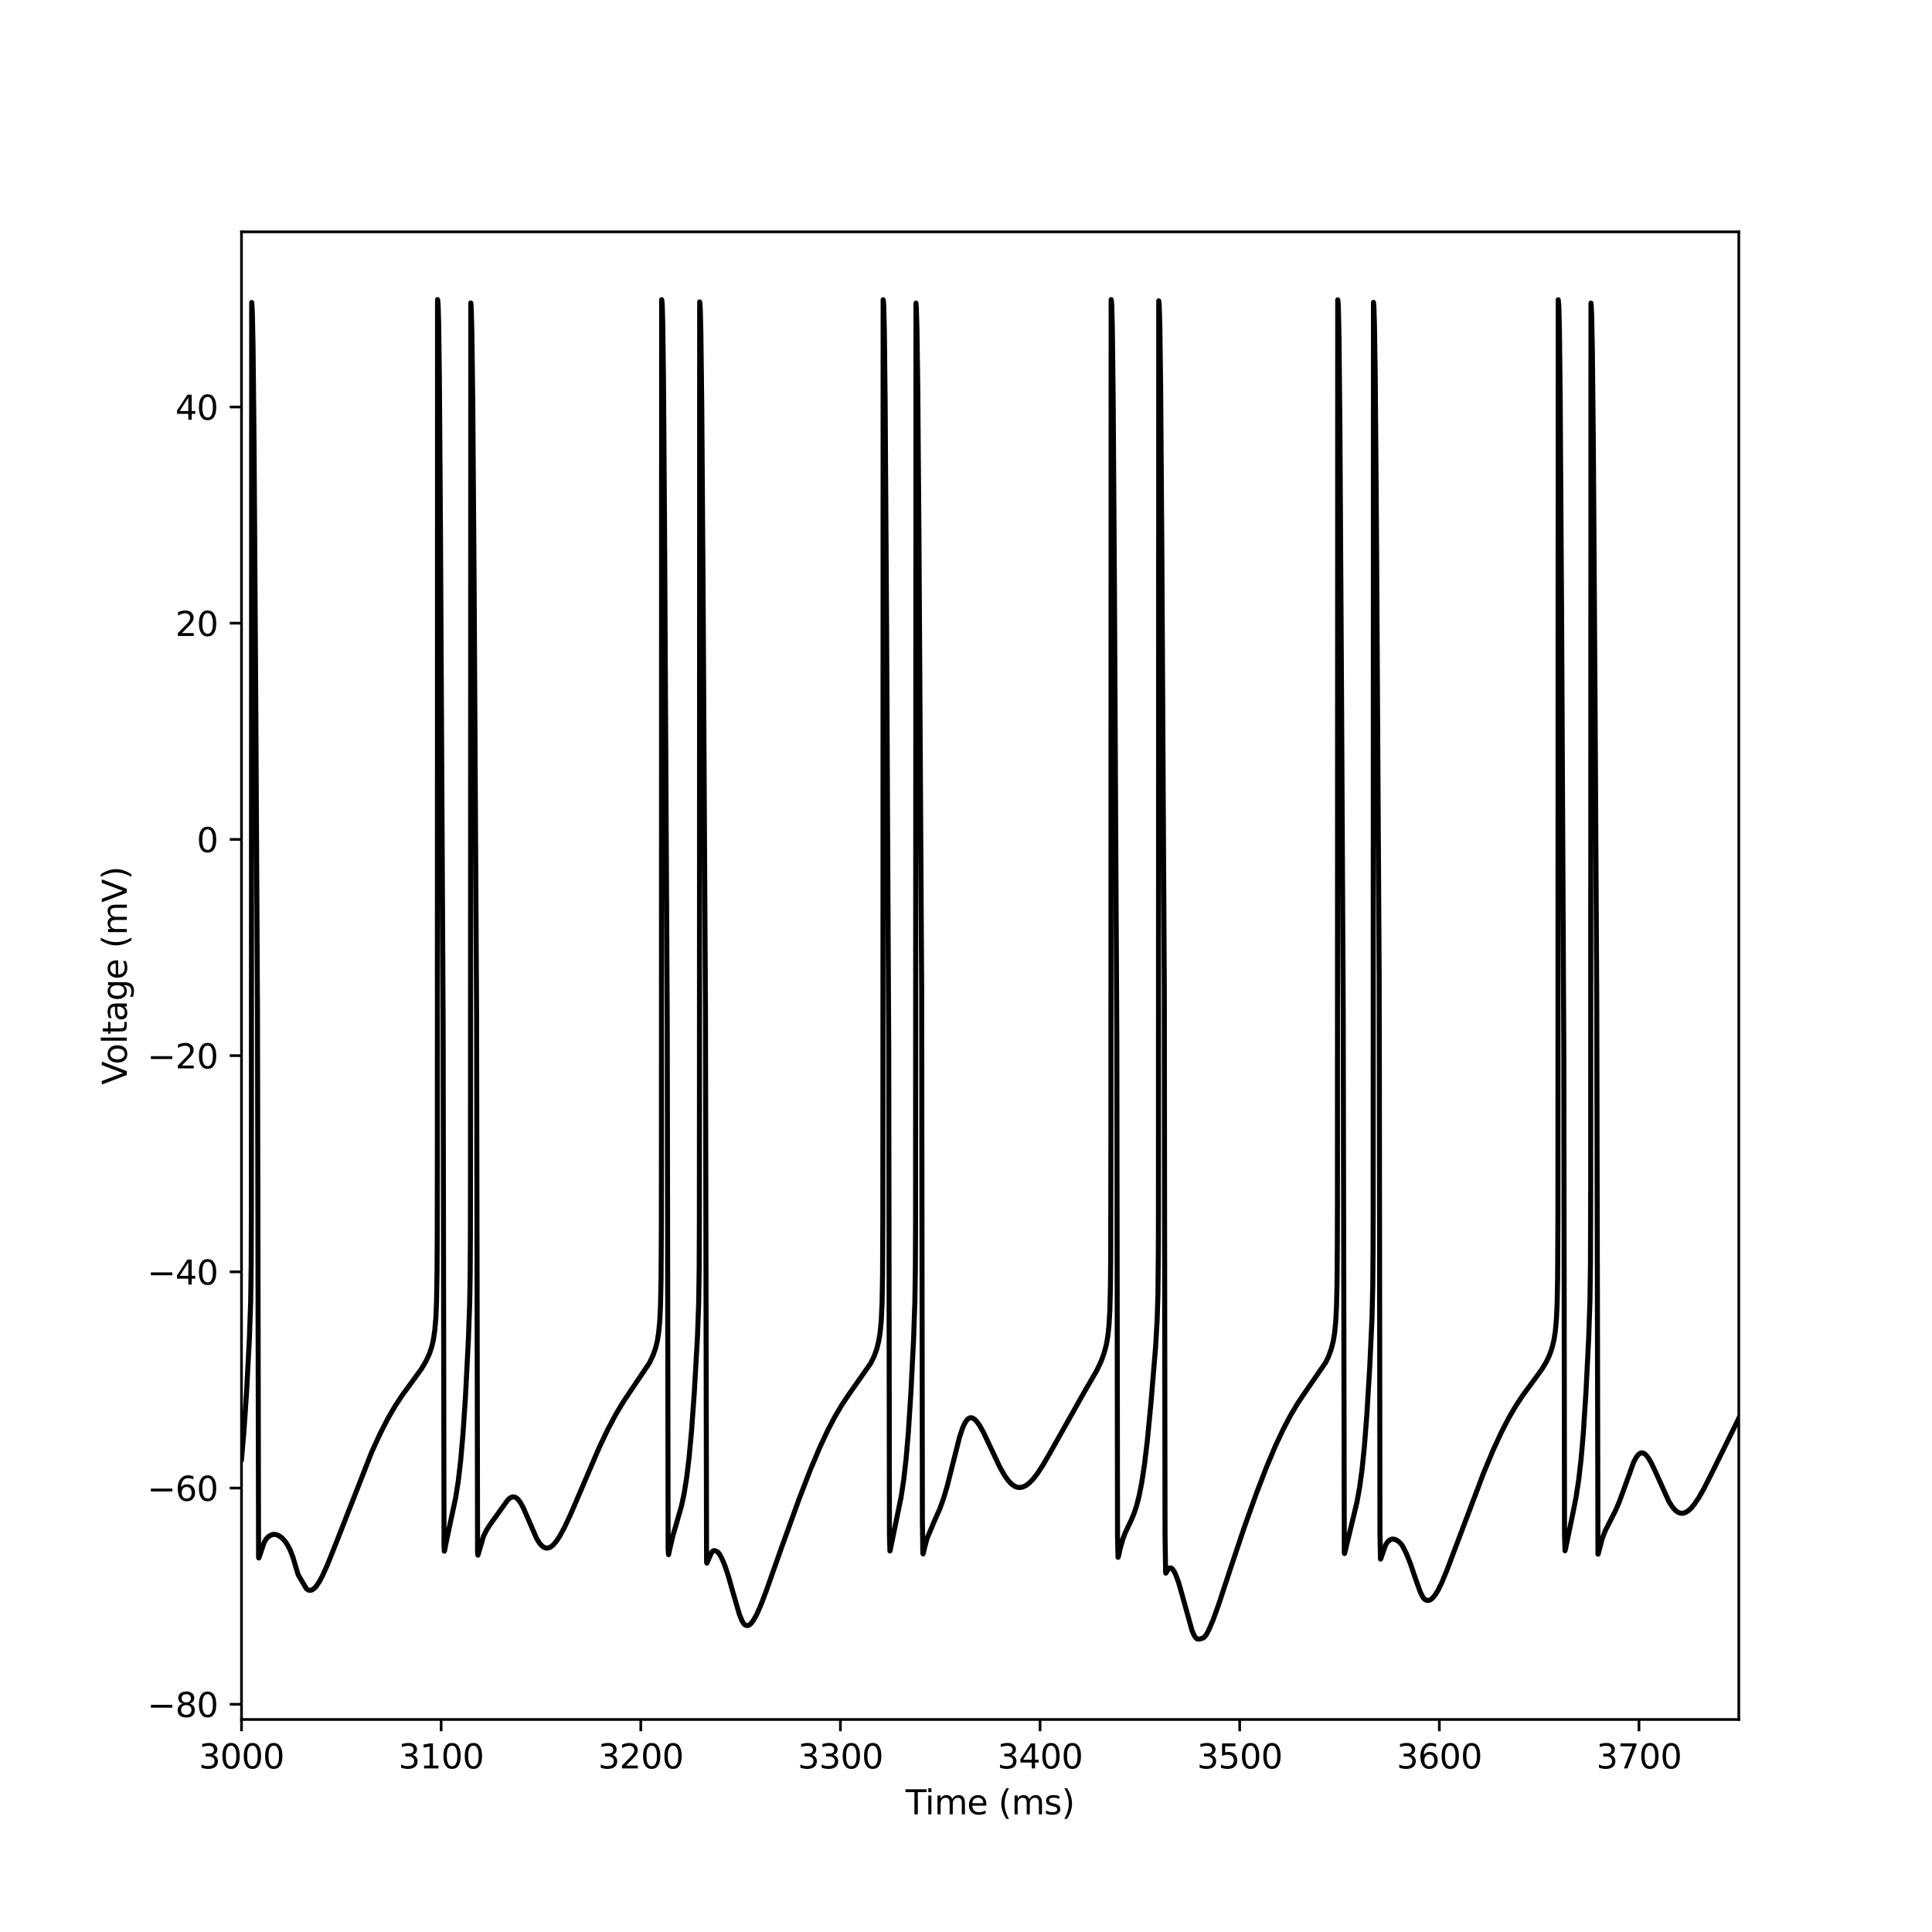 <?xml version="1.0" encoding="utf-8" standalone="no"?>
<!DOCTYPE svg PUBLIC "-//W3C//DTD SVG 1.1//EN"
  "http://www.w3.org/Graphics/SVG/1.1/DTD/svg11.dtd">
<svg xmlns:xlink="http://www.w3.org/1999/xlink" width="576pt" height="576pt" viewBox="0 0 576 576" xmlns="http://www.w3.org/2000/svg" version="1.1">
 <defs>
  <style type="text/css">*{stroke-linejoin: round; stroke-linecap: butt}</style>
 </defs>
 <g id="figure_1">
  <g id="patch_1">
   <path d="M 0 576 
L 576 576 
L 576 0 
L 0 0 
z
" style="fill: #ffffff"/>
  </g>
  <g id="axes_1">
   <g id="patch_2">
    <path d="M 72 512.64 
L 518.4 512.64 
L 518.4 69.12 
L 72 69.12 
z
" style="fill: #ffffff"/>
   </g>
   <g id="matplotlib.axis_1">
    <g id="xtick_1">
     <g id="line2d_1">
      <defs>
       <path id="m92e61ef192" d="M 0 0 
L 0 3.5 
" style="stroke: #000000; stroke-width: 0.8"/>
      </defs>
      <g>
       <use xlink:href="#m92e61ef192" x="72" y="512.64" style="stroke: #000000; stroke-width: 0.8"/>
      </g>
     </g>
     <g id="text_1">
      <!-- 3000 -->
      <g transform="translate(59.275 527.238) scale(0.1 -0.1)">
       <defs>
        <path id="DejaVuSans-33" d="M 2597 2516 
Q 3050 2419 3304 2112 
Q 3559 1806 3559 1356 
Q 3559 666 3084 287 
Q 2609 -91 1734 -91 
Q 1441 -91 1130 -33 
Q 819 25 488 141 
L 488 750 
Q 750 597 1062 519 
Q 1375 441 1716 441 
Q 2309 441 2620 675 
Q 2931 909 2931 1356 
Q 2931 1769 2642 2001 
Q 2353 2234 1838 2234 
L 1294 2234 
L 1294 2753 
L 1863 2753 
Q 2328 2753 2575 2939 
Q 2822 3125 2822 3475 
Q 2822 3834 2567 4026 
Q 2313 4219 1838 4219 
Q 1578 4219 1281 4162 
Q 984 4106 628 3988 
L 628 4550 
Q 988 4650 1302 4700 
Q 1616 4750 1894 4750 
Q 2613 4750 3031 4423 
Q 3450 4097 3450 3541 
Q 3450 3153 3228 2886 
Q 3006 2619 2597 2516 
z
" transform="scale(0.016)"/>
        <path id="DejaVuSans-30" d="M 2034 4250 
Q 1547 4250 1301 3770 
Q 1056 3291 1056 2328 
Q 1056 1369 1301 889 
Q 1547 409 2034 409 
Q 2525 409 2770 889 
Q 3016 1369 3016 2328 
Q 3016 3291 2770 3770 
Q 2525 4250 2034 4250 
z
M 2034 4750 
Q 2819 4750 3233 4129 
Q 3647 3509 3647 2328 
Q 3647 1150 3233 529 
Q 2819 -91 2034 -91 
Q 1250 -91 836 529 
Q 422 1150 422 2328 
Q 422 3509 836 4129 
Q 1250 4750 2034 4750 
z
" transform="scale(0.016)"/>
       </defs>
       <use xlink:href="#DejaVuSans-33"/>
       <use xlink:href="#DejaVuSans-30" transform="translate(63.623 0)"/>
       <use xlink:href="#DejaVuSans-30" transform="translate(127.246 0)"/>
       <use xlink:href="#DejaVuSans-30" transform="translate(190.869 0)"/>
      </g>
     </g>
    </g>
    <g id="xtick_2">
     <g id="line2d_2">
      <g>
       <use xlink:href="#m92e61ef192" x="131.52" y="512.64" style="stroke: #000000; stroke-width: 0.8"/>
      </g>
     </g>
     <g id="text_2">
      <!-- 3100 -->
      <g transform="translate(118.795 527.238) scale(0.1 -0.1)">
       <defs>
        <path id="DejaVuSans-31" d="M 794 531 
L 1825 531 
L 1825 4091 
L 703 3866 
L 703 4441 
L 1819 4666 
L 2450 4666 
L 2450 531 
L 3481 531 
L 3481 0 
L 794 0 
L 794 531 
z
" transform="scale(0.016)"/>
       </defs>
       <use xlink:href="#DejaVuSans-33"/>
       <use xlink:href="#DejaVuSans-31" transform="translate(63.623 0)"/>
       <use xlink:href="#DejaVuSans-30" transform="translate(127.246 0)"/>
       <use xlink:href="#DejaVuSans-30" transform="translate(190.869 0)"/>
      </g>
     </g>
    </g>
    <g id="xtick_3">
     <g id="line2d_3">
      <g>
       <use xlink:href="#m92e61ef192" x="191.04" y="512.64" style="stroke: #000000; stroke-width: 0.8"/>
      </g>
     </g>
     <g id="text_3">
      <!-- 3200 -->
      <g transform="translate(178.315 527.238) scale(0.1 -0.1)">
       <defs>
        <path id="DejaVuSans-32" d="M 1228 531 
L 3431 531 
L 3431 0 
L 469 0 
L 469 531 
Q 828 903 1448 1529 
Q 2069 2156 2228 2338 
Q 2531 2678 2651 2914 
Q 2772 3150 2772 3378 
Q 2772 3750 2511 3984 
Q 2250 4219 1831 4219 
Q 1534 4219 1204 4116 
Q 875 4013 500 3803 
L 500 4441 
Q 881 4594 1212 4672 
Q 1544 4750 1819 4750 
Q 2544 4750 2975 4387 
Q 3406 4025 3406 3419 
Q 3406 3131 3298 2873 
Q 3191 2616 2906 2266 
Q 2828 2175 2409 1742 
Q 1991 1309 1228 531 
z
" transform="scale(0.016)"/>
       </defs>
       <use xlink:href="#DejaVuSans-33"/>
       <use xlink:href="#DejaVuSans-32" transform="translate(63.623 0)"/>
       <use xlink:href="#DejaVuSans-30" transform="translate(127.246 0)"/>
       <use xlink:href="#DejaVuSans-30" transform="translate(190.869 0)"/>
      </g>
     </g>
    </g>
    <g id="xtick_4">
     <g id="line2d_4">
      <g>
       <use xlink:href="#m92e61ef192" x="250.56" y="512.64" style="stroke: #000000; stroke-width: 0.8"/>
      </g>
     </g>
     <g id="text_4">
      <!-- 3300 -->
      <g transform="translate(237.835 527.238) scale(0.1 -0.1)">
       <use xlink:href="#DejaVuSans-33"/>
       <use xlink:href="#DejaVuSans-33" transform="translate(63.623 0)"/>
       <use xlink:href="#DejaVuSans-30" transform="translate(127.246 0)"/>
       <use xlink:href="#DejaVuSans-30" transform="translate(190.869 0)"/>
      </g>
     </g>
    </g>
    <g id="xtick_5">
     <g id="line2d_5">
      <g>
       <use xlink:href="#m92e61ef192" x="310.08" y="512.64" style="stroke: #000000; stroke-width: 0.8"/>
      </g>
     </g>
     <g id="text_5">
      <!-- 3400 -->
      <g transform="translate(297.355 527.238) scale(0.1 -0.1)">
       <defs>
        <path id="DejaVuSans-34" d="M 2419 4116 
L 825 1625 
L 2419 1625 
L 2419 4116 
z
M 2253 4666 
L 3047 4666 
L 3047 1625 
L 3713 1625 
L 3713 1100 
L 3047 1100 
L 3047 0 
L 2419 0 
L 2419 1100 
L 313 1100 
L 313 1709 
L 2253 4666 
z
" transform="scale(0.016)"/>
       </defs>
       <use xlink:href="#DejaVuSans-33"/>
       <use xlink:href="#DejaVuSans-34" transform="translate(63.623 0)"/>
       <use xlink:href="#DejaVuSans-30" transform="translate(127.246 0)"/>
       <use xlink:href="#DejaVuSans-30" transform="translate(190.869 0)"/>
      </g>
     </g>
    </g>
    <g id="xtick_6">
     <g id="line2d_6">
      <g>
       <use xlink:href="#m92e61ef192" x="369.6" y="512.64" style="stroke: #000000; stroke-width: 0.8"/>
      </g>
     </g>
     <g id="text_6">
      <!-- 3500 -->
      <g transform="translate(356.875 527.238) scale(0.1 -0.1)">
       <defs>
        <path id="DejaVuSans-35" d="M 691 4666 
L 3169 4666 
L 3169 4134 
L 1269 4134 
L 1269 2991 
Q 1406 3038 1543 3061 
Q 1681 3084 1819 3084 
Q 2600 3084 3056 2656 
Q 3513 2228 3513 1497 
Q 3513 744 3044 326 
Q 2575 -91 1722 -91 
Q 1428 -91 1123 -41 
Q 819 9 494 109 
L 494 744 
Q 775 591 1075 516 
Q 1375 441 1709 441 
Q 2250 441 2565 725 
Q 2881 1009 2881 1497 
Q 2881 1984 2565 2268 
Q 2250 2553 1709 2553 
Q 1456 2553 1204 2497 
Q 953 2441 691 2322 
L 691 4666 
z
" transform="scale(0.016)"/>
       </defs>
       <use xlink:href="#DejaVuSans-33"/>
       <use xlink:href="#DejaVuSans-35" transform="translate(63.623 0)"/>
       <use xlink:href="#DejaVuSans-30" transform="translate(127.246 0)"/>
       <use xlink:href="#DejaVuSans-30" transform="translate(190.869 0)"/>
      </g>
     </g>
    </g>
    <g id="xtick_7">
     <g id="line2d_7">
      <g>
       <use xlink:href="#m92e61ef192" x="429.12" y="512.64" style="stroke: #000000; stroke-width: 0.8"/>
      </g>
     </g>
     <g id="text_7">
      <!-- 3600 -->
      <g transform="translate(416.395 527.238) scale(0.1 -0.1)">
       <defs>
        <path id="DejaVuSans-36" d="M 2113 2584 
Q 1688 2584 1439 2293 
Q 1191 2003 1191 1497 
Q 1191 994 1439 701 
Q 1688 409 2113 409 
Q 2538 409 2786 701 
Q 3034 994 3034 1497 
Q 3034 2003 2786 2293 
Q 2538 2584 2113 2584 
z
M 3366 4563 
L 3366 3988 
Q 3128 4100 2886 4159 
Q 2644 4219 2406 4219 
Q 1781 4219 1451 3797 
Q 1122 3375 1075 2522 
Q 1259 2794 1537 2939 
Q 1816 3084 2150 3084 
Q 2853 3084 3261 2657 
Q 3669 2231 3669 1497 
Q 3669 778 3244 343 
Q 2819 -91 2113 -91 
Q 1303 -91 875 529 
Q 447 1150 447 2328 
Q 447 3434 972 4092 
Q 1497 4750 2381 4750 
Q 2619 4750 2861 4703 
Q 3103 4656 3366 4563 
z
" transform="scale(0.016)"/>
       </defs>
       <use xlink:href="#DejaVuSans-33"/>
       <use xlink:href="#DejaVuSans-36" transform="translate(63.623 0)"/>
       <use xlink:href="#DejaVuSans-30" transform="translate(127.246 0)"/>
       <use xlink:href="#DejaVuSans-30" transform="translate(190.869 0)"/>
      </g>
     </g>
    </g>
    <g id="xtick_8">
     <g id="line2d_8">
      <g>
       <use xlink:href="#m92e61ef192" x="488.64" y="512.64" style="stroke: #000000; stroke-width: 0.8"/>
      </g>
     </g>
     <g id="text_8">
      <!-- 3700 -->
      <g transform="translate(475.915 527.238) scale(0.1 -0.1)">
       <defs>
        <path id="DejaVuSans-37" d="M 525 4666 
L 3525 4666 
L 3525 4397 
L 1831 0 
L 1172 0 
L 2766 4134 
L 525 4134 
L 525 4666 
z
" transform="scale(0.016)"/>
       </defs>
       <use xlink:href="#DejaVuSans-33"/>
       <use xlink:href="#DejaVuSans-37" transform="translate(63.623 0)"/>
       <use xlink:href="#DejaVuSans-30" transform="translate(127.246 0)"/>
       <use xlink:href="#DejaVuSans-30" transform="translate(190.869 0)"/>
      </g>
     </g>
    </g>
    <g id="text_9">
     <!-- Time (ms) -->
     <g transform="translate(270.001 540.917) scale(0.1 -0.1)">
      <defs>
       <path id="DejaVuSans-54" d="M -19 4666 
L 3928 4666 
L 3928 4134 
L 2272 4134 
L 2272 0 
L 1638 0 
L 1638 4134 
L -19 4134 
L -19 4666 
z
" transform="scale(0.016)"/>
       <path id="DejaVuSans-69" d="M 603 3500 
L 1178 3500 
L 1178 0 
L 603 0 
L 603 3500 
z
M 603 4863 
L 1178 4863 
L 1178 4134 
L 603 4134 
L 603 4863 
z
" transform="scale(0.016)"/>
       <path id="DejaVuSans-6d" d="M 3328 2828 
Q 3544 3216 3844 3400 
Q 4144 3584 4550 3584 
Q 5097 3584 5394 3201 
Q 5691 2819 5691 2113 
L 5691 0 
L 5113 0 
L 5113 2094 
Q 5113 2597 4934 2840 
Q 4756 3084 4391 3084 
Q 3944 3084 3684 2787 
Q 3425 2491 3425 1978 
L 3425 0 
L 2847 0 
L 2847 2094 
Q 2847 2600 2669 2842 
Q 2491 3084 2119 3084 
Q 1678 3084 1418 2786 
Q 1159 2488 1159 1978 
L 1159 0 
L 581 0 
L 581 3500 
L 1159 3500 
L 1159 2956 
Q 1356 3278 1631 3431 
Q 1906 3584 2284 3584 
Q 2666 3584 2933 3390 
Q 3200 3197 3328 2828 
z
" transform="scale(0.016)"/>
       <path id="DejaVuSans-65" d="M 3597 1894 
L 3597 1613 
L 953 1613 
Q 991 1019 1311 708 
Q 1631 397 2203 397 
Q 2534 397 2845 478 
Q 3156 559 3463 722 
L 3463 178 
Q 3153 47 2828 -22 
Q 2503 -91 2169 -91 
Q 1331 -91 842 396 
Q 353 884 353 1716 
Q 353 2575 817 3079 
Q 1281 3584 2069 3584 
Q 2775 3584 3186 3129 
Q 3597 2675 3597 1894 
z
M 3022 2063 
Q 3016 2534 2758 2815 
Q 2500 3097 2075 3097 
Q 1594 3097 1305 2825 
Q 1016 2553 972 2059 
L 3022 2063 
z
" transform="scale(0.016)"/>
       <path id="DejaVuSans-20" transform="scale(0.016)"/>
       <path id="DejaVuSans-28" d="M 1984 4856 
Q 1566 4138 1362 3434 
Q 1159 2731 1159 2009 
Q 1159 1288 1364 580 
Q 1569 -128 1984 -844 
L 1484 -844 
Q 1016 -109 783 600 
Q 550 1309 550 2009 
Q 550 2706 781 3412 
Q 1013 4119 1484 4856 
L 1984 4856 
z
" transform="scale(0.016)"/>
       <path id="DejaVuSans-73" d="M 2834 3397 
L 2834 2853 
Q 2591 2978 2328 3040 
Q 2066 3103 1784 3103 
Q 1356 3103 1142 2972 
Q 928 2841 928 2578 
Q 928 2378 1081 2264 
Q 1234 2150 1697 2047 
L 1894 2003 
Q 2506 1872 2764 1633 
Q 3022 1394 3022 966 
Q 3022 478 2636 193 
Q 2250 -91 1575 -91 
Q 1294 -91 989 -36 
Q 684 19 347 128 
L 347 722 
Q 666 556 975 473 
Q 1284 391 1588 391 
Q 1994 391 2212 530 
Q 2431 669 2431 922 
Q 2431 1156 2273 1281 
Q 2116 1406 1581 1522 
L 1381 1569 
Q 847 1681 609 1914 
Q 372 2147 372 2553 
Q 372 3047 722 3315 
Q 1072 3584 1716 3584 
Q 2034 3584 2315 3537 
Q 2597 3491 2834 3397 
z
" transform="scale(0.016)"/>
       <path id="DejaVuSans-29" d="M 513 4856 
L 1013 4856 
Q 1481 4119 1714 3412 
Q 1947 2706 1947 2009 
Q 1947 1309 1714 600 
Q 1481 -109 1013 -844 
L 513 -844 
Q 928 -128 1133 580 
Q 1338 1288 1338 2009 
Q 1338 2731 1133 3434 
Q 928 4138 513 4856 
z
" transform="scale(0.016)"/>
      </defs>
      <use xlink:href="#DejaVuSans-54"/>
      <use xlink:href="#DejaVuSans-69" transform="translate(57.959 0)"/>
      <use xlink:href="#DejaVuSans-6d" transform="translate(85.742 0)"/>
      <use xlink:href="#DejaVuSans-65" transform="translate(183.154 0)"/>
      <use xlink:href="#DejaVuSans-20" transform="translate(244.678 0)"/>
      <use xlink:href="#DejaVuSans-28" transform="translate(276.465 0)"/>
      <use xlink:href="#DejaVuSans-6d" transform="translate(315.479 0)"/>
      <use xlink:href="#DejaVuSans-73" transform="translate(412.891 0)"/>
      <use xlink:href="#DejaVuSans-29" transform="translate(464.99 0)"/>
     </g>
    </g>
   </g>
   <g id="matplotlib.axis_2">
    <g id="ytick_1">
     <g id="line2d_9">
      <defs>
       <path id="md913b550db" d="M 0 0 
L -3.5 0 
" style="stroke: #000000; stroke-width: 0.8"/>
      </defs>
      <g>
       <use xlink:href="#md913b550db" x="72" y="508.104" style="stroke: #000000; stroke-width: 0.8"/>
      </g>
     </g>
     <g id="text_10">
      <!-- −80 -->
      <g transform="translate(43.895 511.903) scale(0.1 -0.1)">
       <defs>
        <path id="DejaVuSans-2212" d="M 678 2272 
L 4684 2272 
L 4684 1741 
L 678 1741 
L 678 2272 
z
" transform="scale(0.016)"/>
        <path id="DejaVuSans-38" d="M 2034 2216 
Q 1584 2216 1326 1975 
Q 1069 1734 1069 1313 
Q 1069 891 1326 650 
Q 1584 409 2034 409 
Q 2484 409 2743 651 
Q 3003 894 3003 1313 
Q 3003 1734 2745 1975 
Q 2488 2216 2034 2216 
z
M 1403 2484 
Q 997 2584 770 2862 
Q 544 3141 544 3541 
Q 544 4100 942 4425 
Q 1341 4750 2034 4750 
Q 2731 4750 3128 4425 
Q 3525 4100 3525 3541 
Q 3525 3141 3298 2862 
Q 3072 2584 2669 2484 
Q 3125 2378 3379 2068 
Q 3634 1759 3634 1313 
Q 3634 634 3220 271 
Q 2806 -91 2034 -91 
Q 1263 -91 848 271 
Q 434 634 434 1313 
Q 434 1759 690 2068 
Q 947 2378 1403 2484 
z
M 1172 3481 
Q 1172 3119 1398 2916 
Q 1625 2713 2034 2713 
Q 2441 2713 2670 2916 
Q 2900 3119 2900 3481 
Q 2900 3844 2670 4047 
Q 2441 4250 2034 4250 
Q 1625 4250 1398 4047 
Q 1172 3844 1172 3481 
z
" transform="scale(0.016)"/>
       </defs>
       <use xlink:href="#DejaVuSans-2212"/>
       <use xlink:href="#DejaVuSans-38" transform="translate(83.789 0)"/>
       <use xlink:href="#DejaVuSans-30" transform="translate(147.412 0)"/>
      </g>
     </g>
    </g>
    <g id="ytick_2">
     <g id="line2d_10">
      <g>
       <use xlink:href="#md913b550db" x="72" y="443.643" style="stroke: #000000; stroke-width: 0.8"/>
      </g>
     </g>
     <g id="text_11">
      <!-- −60 -->
      <g transform="translate(43.895 447.442) scale(0.1 -0.1)">
       <use xlink:href="#DejaVuSans-2212"/>
       <use xlink:href="#DejaVuSans-36" transform="translate(83.789 0)"/>
       <use xlink:href="#DejaVuSans-30" transform="translate(147.412 0)"/>
      </g>
     </g>
    </g>
    <g id="ytick_3">
     <g id="line2d_11">
      <g>
       <use xlink:href="#md913b550db" x="72" y="379.183" style="stroke: #000000; stroke-width: 0.8"/>
      </g>
     </g>
     <g id="text_12">
      <!-- −40 -->
      <g transform="translate(43.895 382.982) scale(0.1 -0.1)">
       <use xlink:href="#DejaVuSans-2212"/>
       <use xlink:href="#DejaVuSans-34" transform="translate(83.789 0)"/>
       <use xlink:href="#DejaVuSans-30" transform="translate(147.412 0)"/>
      </g>
     </g>
    </g>
    <g id="ytick_4">
     <g id="line2d_12">
      <g>
       <use xlink:href="#md913b550db" x="72" y="314.722" style="stroke: #000000; stroke-width: 0.8"/>
      </g>
     </g>
     <g id="text_13">
      <!-- −20 -->
      <g transform="translate(43.895 318.521) scale(0.1 -0.1)">
       <use xlink:href="#DejaVuSans-2212"/>
       <use xlink:href="#DejaVuSans-32" transform="translate(83.789 0)"/>
       <use xlink:href="#DejaVuSans-30" transform="translate(147.412 0)"/>
      </g>
     </g>
    </g>
    <g id="ytick_5">
     <g id="line2d_13">
      <g>
       <use xlink:href="#md913b550db" x="72" y="250.261" style="stroke: #000000; stroke-width: 0.8"/>
      </g>
     </g>
     <g id="text_14">
      <!-- 0 -->
      <g transform="translate(58.638 254.061) scale(0.1 -0.1)">
       <use xlink:href="#DejaVuSans-30"/>
      </g>
     </g>
    </g>
    <g id="ytick_6">
     <g id="line2d_14">
      <g>
       <use xlink:href="#md913b550db" x="72" y="185.801" style="stroke: #000000; stroke-width: 0.8"/>
      </g>
     </g>
     <g id="text_15">
      <!-- 20 -->
      <g transform="translate(52.275 189.6) scale(0.1 -0.1)">
       <use xlink:href="#DejaVuSans-32"/>
       <use xlink:href="#DejaVuSans-30" transform="translate(63.623 0)"/>
      </g>
     </g>
    </g>
    <g id="ytick_7">
     <g id="line2d_15">
      <g>
       <use xlink:href="#md913b550db" x="72" y="121.34" style="stroke: #000000; stroke-width: 0.8"/>
      </g>
     </g>
     <g id="text_16">
      <!-- 40 -->
      <g transform="translate(52.275 125.139) scale(0.1 -0.1)">
       <use xlink:href="#DejaVuSans-34"/>
       <use xlink:href="#DejaVuSans-30" transform="translate(63.623 0)"/>
      </g>
     </g>
    </g>
    <g id="text_17">
     <!-- Voltage (mV) -->
     <g transform="translate(37.816 323.418) rotate(-90) scale(0.1 -0.1)">
      <defs>
       <path id="DejaVuSans-56" d="M 1831 0 
L 50 4666 
L 709 4666 
L 2188 738 
L 3669 4666 
L 4325 4666 
L 2547 0 
L 1831 0 
z
" transform="scale(0.016)"/>
       <path id="DejaVuSans-6f" d="M 1959 3097 
Q 1497 3097 1228 2736 
Q 959 2375 959 1747 
Q 959 1119 1226 758 
Q 1494 397 1959 397 
Q 2419 397 2687 759 
Q 2956 1122 2956 1747 
Q 2956 2369 2687 2733 
Q 2419 3097 1959 3097 
z
M 1959 3584 
Q 2709 3584 3137 3096 
Q 3566 2609 3566 1747 
Q 3566 888 3137 398 
Q 2709 -91 1959 -91 
Q 1206 -91 779 398 
Q 353 888 353 1747 
Q 353 2609 779 3096 
Q 1206 3584 1959 3584 
z
" transform="scale(0.016)"/>
       <path id="DejaVuSans-6c" d="M 603 4863 
L 1178 4863 
L 1178 0 
L 603 0 
L 603 4863 
z
" transform="scale(0.016)"/>
       <path id="DejaVuSans-74" d="M 1172 4494 
L 1172 3500 
L 2356 3500 
L 2356 3053 
L 1172 3053 
L 1172 1153 
Q 1172 725 1289 603 
Q 1406 481 1766 481 
L 2356 481 
L 2356 0 
L 1766 0 
Q 1100 0 847 248 
Q 594 497 594 1153 
L 594 3053 
L 172 3053 
L 172 3500 
L 594 3500 
L 594 4494 
L 1172 4494 
z
" transform="scale(0.016)"/>
       <path id="DejaVuSans-61" d="M 2194 1759 
Q 1497 1759 1228 1600 
Q 959 1441 959 1056 
Q 959 750 1161 570 
Q 1363 391 1709 391 
Q 2188 391 2477 730 
Q 2766 1069 2766 1631 
L 2766 1759 
L 2194 1759 
z
M 3341 1997 
L 3341 0 
L 2766 0 
L 2766 531 
Q 2569 213 2275 61 
Q 1981 -91 1556 -91 
Q 1019 -91 701 211 
Q 384 513 384 1019 
Q 384 1609 779 1909 
Q 1175 2209 1959 2209 
L 2766 2209 
L 2766 2266 
Q 2766 2663 2505 2880 
Q 2244 3097 1772 3097 
Q 1472 3097 1187 3025 
Q 903 2953 641 2809 
L 641 3341 
Q 956 3463 1253 3523 
Q 1550 3584 1831 3584 
Q 2591 3584 2966 3190 
Q 3341 2797 3341 1997 
z
" transform="scale(0.016)"/>
       <path id="DejaVuSans-67" d="M 2906 1791 
Q 2906 2416 2648 2759 
Q 2391 3103 1925 3103 
Q 1463 3103 1205 2759 
Q 947 2416 947 1791 
Q 947 1169 1205 825 
Q 1463 481 1925 481 
Q 2391 481 2648 825 
Q 2906 1169 2906 1791 
z
M 3481 434 
Q 3481 -459 3084 -895 
Q 2688 -1331 1869 -1331 
Q 1566 -1331 1297 -1286 
Q 1028 -1241 775 -1147 
L 775 -588 
Q 1028 -725 1275 -790 
Q 1522 -856 1778 -856 
Q 2344 -856 2625 -561 
Q 2906 -266 2906 331 
L 2906 616 
Q 2728 306 2450 153 
Q 2172 0 1784 0 
Q 1141 0 747 490 
Q 353 981 353 1791 
Q 353 2603 747 3093 
Q 1141 3584 1784 3584 
Q 2172 3584 2450 3431 
Q 2728 3278 2906 2969 
L 2906 3500 
L 3481 3500 
L 3481 434 
z
" transform="scale(0.016)"/>
      </defs>
      <use xlink:href="#DejaVuSans-56"/>
      <use xlink:href="#DejaVuSans-6f" transform="translate(60.658 0)"/>
      <use xlink:href="#DejaVuSans-6c" transform="translate(121.84 0)"/>
      <use xlink:href="#DejaVuSans-74" transform="translate(149.623 0)"/>
      <use xlink:href="#DejaVuSans-61" transform="translate(188.832 0)"/>
      <use xlink:href="#DejaVuSans-67" transform="translate(250.111 0)"/>
      <use xlink:href="#DejaVuSans-65" transform="translate(313.588 0)"/>
      <use xlink:href="#DejaVuSans-20" transform="translate(375.111 0)"/>
      <use xlink:href="#DejaVuSans-28" transform="translate(406.898 0)"/>
      <use xlink:href="#DejaVuSans-6d" transform="translate(445.912 0)"/>
      <use xlink:href="#DejaVuSans-56" transform="translate(543.324 0)"/>
      <use xlink:href="#DejaVuSans-29" transform="translate(611.732 0)"/>
     </g>
    </g>
   </g>
   <g id="line2d_16">
    <path d="M 72 435.008 
L 72.714 426.899 
L 73.488 415.406 
L 74.351 399.084 
L 74.738 388.011 
L 74.887 377.122 
L 74.946 359.218 
L 75.036 90.189 
L 75.095 90.508 
L 75.244 93.581 
L 75.452 103.903 
L 75.75 133.092 
L 76.285 214.425 
L 76.762 301.288 
L 77.089 464.137 
L 77.148 464.49 
L 77.208 464.404 
L 78.815 459.7 
L 79.5 458.659 
L 80.214 457.98 
L 80.958 457.579 
L 81.672 457.443 
L 82.386 457.531 
L 83.16 457.855 
L 83.993 458.451 
L 84.856 459.349 
L 85.69 460.544 
L 86.493 462.094 
L 87.297 464.155 
L 88.1 466.854 
L 88.874 469.435 
L 89.648 470.773 
L 91.374 473.7 
L 91.909 474.044 
L 92.445 474.141 
L 93.011 474.01 
L 93.606 473.624 
L 94.32 472.874 
L 95.153 471.647 
L 96.195 469.694 
L 97.653 466.434 
L 100.093 460.32 
L 110.837 432.869 
L 113.337 427.41 
L 115.569 423.049 
L 117.771 419.243 
L 119.973 415.895 
L 122.532 412.41 
L 125.687 408.046 
L 127.056 405.713 
L 127.979 403.733 
L 128.663 401.745 
L 129.169 399.628 
L 129.615 396.716 
L 129.943 392.934 
L 130.151 387.999 
L 130.3 378.774 
L 130.359 366.996 
L 130.389 345.107 
L 130.449 89.313 
L 130.508 89.523 
L 130.627 91.008 
L 130.776 96.218 
L 130.984 112.069 
L 131.312 156.971 
L 132.115 305.266 
L 132.383 460.963 
L 132.472 462.456 
L 132.532 462.352 
L 132.948 460.172 
L 133.99 455.209 
L 135.835 446.596 
L 136.609 441.677 
L 137.323 435.616 
L 138.037 427.493 
L 138.781 416.235 
L 139.644 399.383 
L 140.031 388.541 
L 140.18 379.275 
L 140.24 368.549 
L 140.269 349.418 
L 140.359 90.32 
L 140.388 90.452 
L 140.508 92.41 
L 140.686 99.335 
L 140.954 120.586 
L 141.371 177.114 
L 142.085 301.933 
L 142.382 462.843 
L 142.472 463.65 
L 142.531 463.52 
L 144.138 458.073 
L 145.001 456.281 
L 146.102 454.532 
L 151.429 447.135 
L 152.203 446.509 
L 152.828 446.274 
L 153.364 446.305 
L 153.9 446.541 
L 154.465 447.042 
L 155.149 447.944 
L 155.953 449.408 
L 157.024 451.826 
L 159.971 458.649 
L 160.893 460.128 
L 161.637 460.941 
L 162.322 461.394 
L 162.947 461.549 
L 163.572 461.476 
L 164.256 461.149 
L 165 460.534 
L 165.863 459.512 
L 166.905 457.929 
L 168.244 455.461 
L 170.029 451.677 
L 172.648 445.584 
L 178.6 431.661 
L 181.219 426.15 
L 183.511 421.824 
L 185.713 418.123 
L 188.183 414.41 
L 193.599 406.384 
L 194.7 404.057 
L 195.415 402.05 
L 195.95 399.908 
L 196.367 397.318 
L 196.694 393.888 
L 196.932 388.981 
L 197.081 381.607 
L 197.171 366.641 
L 197.2 343.666 
L 197.26 89.339 
L 197.319 89.518 
L 197.438 90.989 
L 197.587 96.189 
L 197.796 111.934 
L 198.123 156.661 
L 198.926 304.374 
L 199.194 461.755 
L 199.313 463.49 
L 199.343 463.429 
L 199.641 462.016 
L 200.593 457.942 
L 201.575 454.559 
L 203.182 448.958 
L 203.956 445.325 
L 204.7 440.687 
L 205.444 434.525 
L 206.188 426.441 
L 207.021 414.729 
L 207.944 398.458 
L 208.301 388.576 
L 208.45 378.434 
L 208.509 364.32 
L 208.539 321.102 
L 208.598 90.021 
L 208.658 90.224 
L 208.777 92.198 
L 208.956 99.24 
L 209.223 121.219 
L 209.64 179.631 
L 210.324 301.694 
L 210.652 465.626 
L 210.741 466.031 
L 210.771 465.984 
L 212.199 462.726 
L 212.676 462.335 
L 213.062 462.296 
L 213.896 462.625 
L 214.431 463.237 
L 215.146 464.477 
L 216.038 466.556 
L 217.08 469.648 
L 218.508 474.678 
L 220.413 481.237 
L 221.217 483.225 
L 221.812 484.184 
L 222.258 484.533 
L 222.883 484.649 
L 223.359 484.473 
L 223.925 484.006 
L 224.639 483.042 
L 225.562 481.41 
L 226.752 478.745 
L 228.419 474.378 
L 232.883 461.727 
L 238.299 446.734 
L 241.692 437.958 
L 244.429 431.47 
L 246.81 426.379 
L 249.012 422.189 
L 251.125 418.642 
L 253.387 415.287 
L 259.607 406.414 
L 260.649 404.273 
L 261.393 402.221 
L 261.958 399.904 
L 262.404 397.227 
L 262.732 393.812 
L 262.97 388.709 
L 263.119 380.934 
L 263.208 363.361 
L 263.238 323.207 
L 263.297 89.36 
L 263.357 89.572 
L 263.476 91.205 
L 263.654 98.364 
L 263.892 119.7 
L 264.309 184.251 
L 264.964 312.984 
L 265.172 457.283 
L 265.321 462.394 
L 265.38 462.252 
L 268.654 446.321 
L 269.428 441.215 
L 270.142 434.919 
L 270.827 426.848 
L 271.571 415.269 
L 272.374 399.279 
L 272.761 387.973 
L 272.91 377.834 
L 272.969 362.99 
L 273.088 90.375 
L 273.207 92.085 
L 273.386 98.553 
L 273.624 116.03 
L 273.981 160.878 
L 274.785 294.947 
L 274.844 344.318 
L 274.993 453.239 
L 275.142 463.13 
L 275.201 463.277 
L 275.231 463.22 
L 275.648 461.424 
L 276.421 458.588 
L 278.802 452.95 
L 280.201 449.824 
L 281.302 446.753 
L 282.433 442.929 
L 283.832 437.361 
L 286.093 428.402 
L 287.016 425.657 
L 287.76 424.079 
L 288.385 423.214 
L 288.95 422.789 
L 289.456 422.671 
L 289.962 422.771 
L 290.557 423.141 
L 291.272 423.878 
L 292.135 425.118 
L 293.236 427.11 
L 294.902 430.641 
L 298.087 437.395 
L 299.545 439.943 
L 300.676 441.512 
L 301.658 442.521 
L 302.521 443.115 
L 303.354 443.422 
L 304.128 443.48 
L 304.991 443.304 
L 305.854 442.9 
L 306.777 442.213 
L 307.967 441.013 
L 309.247 439.375 
L 310.943 436.793 
L 313.145 432.99 
L 323.264 415.015 
L 327.013 408.553 
L 328.293 405.837 
L 329.186 403.38 
L 329.811 401.041 
L 330.287 398.37 
L 330.614 395.282 
L 330.882 390.781 
L 331.061 383.654 
L 331.15 373.344 
L 331.21 330.943 
L 331.269 89.323 
L 331.329 89.523 
L 331.448 90.972 
L 331.626 97.56 
L 331.864 117.626 
L 332.251 174.788 
L 332.965 309.962 
L 333.174 458.149 
L 333.323 464.298 
L 333.382 464.267 
L 333.501 463.76 
L 333.918 461.866 
L 334.781 458.813 
L 335.584 456.721 
L 336.953 453.887 
L 338.025 451.433 
L 338.858 448.94 
L 339.632 445.9 
L 340.405 441.945 
L 341.209 436.656 
L 342.072 429.406 
L 343.143 418.276 
L 344.512 401.701 
L 344.988 393.615 
L 345.227 385.643 
L 345.346 372.94 
L 345.375 362.458 
L 345.465 89.699 
L 345.613 91.143 
L 345.792 97.272 
L 346.03 115.558 
L 346.387 164.12 
L 347.131 295.439 
L 347.191 352.917 
L 347.34 457.595 
L 347.518 468.89 
L 347.578 469.01 
L 347.637 468.937 
L 348.381 467.686 
L 348.738 467.469 
L 349.125 467.479 
L 349.512 467.75 
L 349.988 468.395 
L 350.583 469.608 
L 351.357 471.738 
L 352.369 475.235 
L 355.404 486.188 
L 356.089 487.706 
L 356.625 488.43 
L 357.041 488.664 
L 357.636 488.655 
L 358.648 488.368 
L 359.124 488.02 
L 359.63 487.385 
L 360.434 485.865 
L 361.743 482.776 
L 363.469 477.954 
L 366.862 467.6 
L 370.939 455.43 
L 374.629 445.09 
L 377.665 437.216 
L 380.284 431.013 
L 382.635 426.003 
L 384.807 421.887 
L 387.01 418.197 
L 389.242 414.89 
L 395.283 406.129 
L 396.116 404.348 
L 396.92 402.107 
L 397.485 399.894 
L 397.902 397.38 
L 398.229 394.054 
L 398.467 389.439 
L 398.616 382.704 
L 398.705 370.92 
L 398.735 358.821 
L 398.824 89.39 
L 398.914 89.9 
L 399.033 92.185 
L 399.211 100.805 
L 399.479 128.316 
L 399.985 211.914 
L 400.461 301.176 
L 400.788 462.884 
L 400.848 463.167 
L 400.908 463.019 
L 403.556 452.05 
L 404.568 447.776 
L 405.342 443.5 
L 406.056 438.269 
L 406.77 431.302 
L 407.514 421.694 
L 408.377 407.366 
L 409.032 393.297 
L 409.27 383.442 
L 409.359 372.475 
L 409.389 361.554 
L 409.478 90.149 
L 409.597 91.258 
L 409.776 96.807 
L 410.014 113.116 
L 410.371 157.131 
L 411.175 290.253 
L 411.234 321.194 
L 411.413 456.931 
L 411.562 464.741 
L 411.591 464.824 
L 411.651 464.75 
L 413.139 460.519 
L 413.764 459.616 
L 414.389 459.087 
L 414.984 458.863 
L 415.579 458.871 
L 416.264 459.111 
L 417.067 459.65 
L 417.841 460.445 
L 418.436 461.437 
L 419.359 463.317 
L 420.46 466.087 
L 422.037 470.728 
L 423.466 474.704 
L 424.239 476.23 
L 424.775 476.853 
L 425.311 477.106 
L 425.846 477.149 
L 426.442 476.97 
L 427.067 476.474 
L 427.87 475.532 
L 428.763 474.068 
L 429.864 471.807 
L 431.412 468.056 
L 434.507 459.852 
L 442.274 439.256 
L 445.161 432.333 
L 447.601 427.037 
L 449.803 422.772 
L 451.916 419.152 
L 454.089 415.866 
L 456.916 412.039 
L 459.773 408.102 
L 461.082 405.91 
L 461.975 404 
L 462.719 401.852 
L 463.284 399.547 
L 463.701 396.879 
L 464.028 393.23 
L 464.237 388.651 
L 464.386 380.73 
L 464.475 362.366 
L 464.564 89.369 
L 464.743 91.244 
L 464.921 98.44 
L 465.159 119.854 
L 465.576 184.499 
L 466.231 313.003 
L 466.439 457.41 
L 466.588 462.333 
L 466.677 462.052 
L 468.82 451.723 
L 469.861 446.494 
L 470.665 441.238 
L 471.379 435.043 
L 472.034 427.44 
L 472.837 415.005 
L 473.641 399.007 
L 474.028 387.593 
L 474.177 376.397 
L 474.236 355.629 
L 474.325 90.361 
L 474.385 90.737 
L 474.534 94.006 
L 474.742 104.543 
L 475.04 133.549 
L 475.575 214.338 
L 476.052 298.865 
L 476.409 463.33 
L 476.438 463.369 
L 476.498 463.275 
L 476.676 462.517 
L 477.688 458.744 
L 478.641 456.255 
L 479.712 454.148 
L 481.617 450.415 
L 482.628 448.097 
L 483.938 444.562 
L 487.092 435.823 
L 487.896 434.355 
L 488.61 433.511 
L 489.146 433.195 
L 489.682 433.146 
L 490.188 433.334 
L 490.753 433.794 
L 491.437 434.661 
L 492.3 436.134 
L 493.55 438.779 
L 497.538 447.612 
L 498.58 449.245 
L 499.473 450.266 
L 500.276 450.861 
L 500.99 451.131 
L 501.705 451.161 
L 502.419 450.965 
L 503.222 450.5 
L 504.115 449.701 
L 505.187 448.422 
L 506.466 446.513 
L 508.014 443.797 
L 510.127 439.626 
L 518.4 422.855 
L 518.4 422.855 
" clip-path="url(#pd88a7a55a1)" style="fill: none; stroke: #000000; stroke-width: 1.5; stroke-linecap: square"/>
   </g>
   <g id="patch_3">
    <path d="M 72 512.64 
L 72 69.12 
" style="fill: none; stroke: #000000; stroke-width: 0.8; stroke-linejoin: miter; stroke-linecap: square"/>
   </g>
   <g id="patch_4">
    <path d="M 518.4 512.64 
L 518.4 69.12 
" style="fill: none; stroke: #000000; stroke-width: 0.8; stroke-linejoin: miter; stroke-linecap: square"/>
   </g>
   <g id="patch_5">
    <path d="M 72 512.64 
L 518.4 512.64 
" style="fill: none; stroke: #000000; stroke-width: 0.8; stroke-linejoin: miter; stroke-linecap: square"/>
   </g>
   <g id="patch_6">
    <path d="M 72 69.12 
L 518.4 69.12 
" style="fill: none; stroke: #000000; stroke-width: 0.8; stroke-linejoin: miter; stroke-linecap: square"/>
   </g>
  </g>
 </g>
 <defs>
  <clipPath id="pd88a7a55a1">
   <rect x="72" y="69.12" width="446.4" height="443.52"/>
  </clipPath>
 </defs>
</svg>
